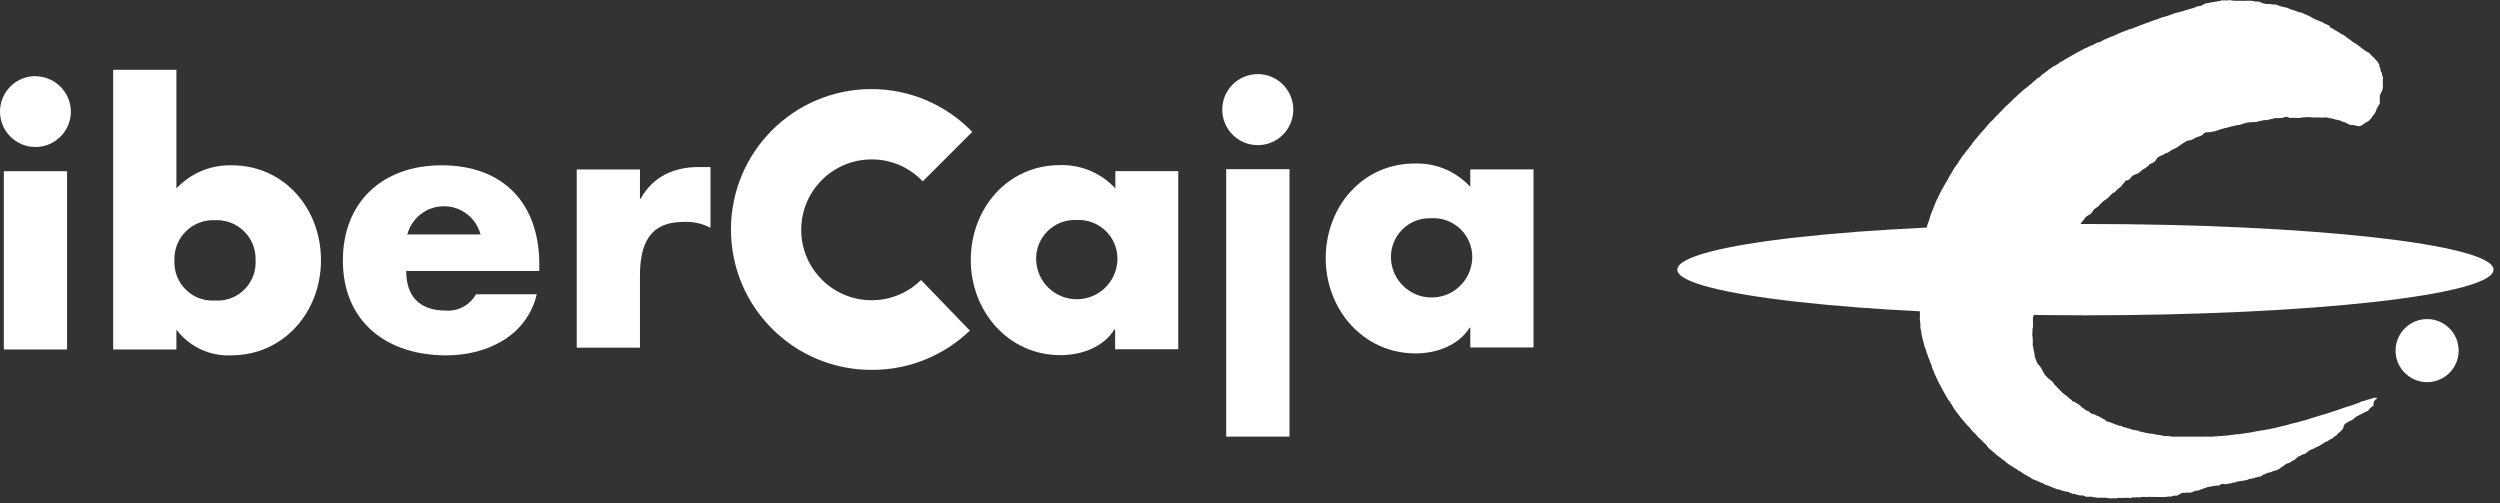 <!-- Generated by IcoMoon.io -->
<svg version="1.1" xmlns="http://www.w3.org/2000/svg" width="159" height="32" viewBox="0 0 159 32">
<rect x="0" y="0" width="159" height="32" fill="#333333" stroke="none"/>
<title>Ibercaja-logo-completo</title>
<path fill="#fff" d="M122.502 14.964s0.049-0.359 0.044-0.47c0.009-0.098 0.031-0.188 0.064-0.273l-0.002 0.007c0-0.031 0.049-0.115 0.053-0.138 0.025-0.054 0.045-0.116 0.057-0.182l0.001-0.005c0.013-0.060 0.030-0.112 0.051-0.161l-0.002 0.006c0.012-0.087 0.041-0.165 0.086-0.233l-0.001 0.002c0-0.022 0.067-0.173 0.067-0.173s0.075-0.178 0.080-0.2 0.098-0.244 0.102-0.262 0.062-0.133 0.067-0.155 0.080-0.129 0.084-0.155 0.102-0.209 0.106-0.222 0.124-0.262 0.133-0.275l0.089-0.146c0-0.027 0.093-0.164 0.102-0.182s0.084-0.16 0.098-0.173c0.031-0.040 0.058-0.085 0.078-0.134l0.002-0.004s0.049-0.062 0.058-0.098c0.050-0.114 0.108-0.211 0.176-0.301l-0.003 0.004s0.062-0.115 0.075-0.129 0.106-0.195 0.133-0.24c0.032-0.047 0.064-0.087 0.099-0.125l-0.001 0.001c0.036-0.059 0.073-0.11 0.113-0.158l-0.002 0.002c0.026-0.035 0.050-0.074 0.069-0.116l0.002-0.004s0.186-0.271 0.204-0.302l0.071-0.093c0.055-0.054 0.104-0.116 0.144-0.182l0.002-0.004c0.030-0.054 0.065-0.101 0.106-0.142l0-0c0.046-0.041 0.085-0.088 0.118-0.139l0.002-0.003c0.045-0.068 0.092-0.128 0.143-0.183l-0.001 0.001s0.164-0.244 0.182-0.257 0.244-0.284 0.262-0.311l0.151-0.173 0.191-0.217c0.026-0.021 0.048-0.046 0.066-0.074l0.001-0.001c0.027-0.044 0.333-0.391 0.346-0.404l0.106-0.106c0.054-0.030 0.097-0.072 0.128-0.123l0.001-0.002c0.055-0.073 0.117-0.137 0.184-0.194l0.002-0.002c0.063-0.071 0.126-0.136 0.193-0.198l0.002-0.002c0.027-0.022 0.377-0.395 0.404-0.413s0.293-0.271 0.293-0.271 0.093-0.071 0.102-0.102c0.050-0.061 0.104-0.114 0.162-0.163l0.002-0.002c0.039-0.022 0.073-0.049 0.102-0.080l0-0c0.017-0.021 0.034-0.040 0.053-0.057l0-0c0.020-0.022 0.040-0.042 0.061-0.061l0.001-0.001s0.204-0.173 0.204-0.182 0.226-0.186 0.226-0.186l0.182-0.138c0.047-0.054 0.101-0.101 0.161-0.14l0.003-0.002c0.027 0 0.084-0.075 0.098-0.084l0.12-0.111 0.107-0.075c0.031-0.025 0.057-0.055 0.079-0.087l0.001-0.001c0-0.027 0.058-0.031 0.075-0.040l0.173-0.12v-0.035c0.001 0 0.002 0 0.003 0 0.021 0 0.038-0.013 0.045-0.031l0-0c0.029-0.029 0.061-0.053 0.095-0.074l0.002-0.001c0.014-0.013 0.030-0.025 0.047-0.035l0.001-0.001s0.222-0.164 0.231-0.169 0.053-0.031 0.053-0.049 0.027-0.044 0.089-0.062 0.071-0.053 0.084-0.062c0.026-0.023 0.057-0.041 0.091-0.053l0.002-0.001c0.036 0 0.036-0.031 0.044-0.053 0.007-0.004 0.015-0.007 0.024-0.007s0.017 0.002 0.025 0.007l-0-0c0.048-0.024 0.088-0.049 0.127-0.077l-0.003 0.002 0.084-0.049 0.036-0.031s0.067 0 0.075-0.049 0.084-0.053 0.102-0.062l0.231-0.138s0.062-0.044 0.062-0.044c0.032-0.002 0.060-0.017 0.080-0.040l0-0c0.036-0.040 0.098-0.044 0.107-0.058s0.182-0.098 0.195-0.115 0.031-0.035 0.040-0.035 0 0 0.049-0.022c0.060-0.037 0.133-0.075 0.208-0.11l0.014-0.006c0.022-0.013 0.041-0.028 0.058-0.045l-0 0s0.080-0.027 0.089-0.035l0.107-0.062c0.038-0.026 0.082-0.050 0.128-0.069l0.005-0.002 0.146-0.080c0.029-0.018 0.063-0.033 0.099-0.044l0.003-0.001c0.022 0 0.031 0 0.036 0l0.058-0.044 0.222-0.102 0.102-0.027c0.055-0.038 0.119-0.075 0.186-0.107l0.009-0.004c0.049-0.022 0.090-0.044 0.129-0.069l-0.004 0.003s0.049 0 0.080 0 0.28-0.138 0.297-0.151c0.026-0.020 0.058-0.035 0.091-0.044l0.002-0c0.067-0.017 0.126-0.043 0.18-0.077l-0.002 0.001c0-0.022 0.040 0 0.058-0.022s0.222-0.093 0.253-0.102 0.231-0.093 0.244-0.107l0.151-0.071s0.275-0.107 0.302-0.12l0.146-0.053s0.293-0.12 0.306-0.124 0.062 0 0.075 0c0.049-0.028 0.107-0.054 0.166-0.074l0.007-0.002 0.129-0.049 0.524-0.2s0.302-0.102 0.324-0.115c0.074-0.035 0.17-0.072 0.268-0.105l0.021-0.006c0.083-0.018 0.156-0.043 0.225-0.074l-0.007 0.003c0.080-0.036 0.182-0.074 0.286-0.106l0.020-0.005c0.059-0.009 0.111-0.023 0.161-0.042l-0.006 0.002c0.049-0.022 0.266-0.084 0.266-0.084l0.244-0.093c0.058 0 0.102-0.062 0.204-0.067 0.063-0.003 0.122-0.017 0.176-0.041l-0.003 0.001c0.053 0 0.675-0.204 0.737-0.213l0.213-0.062 0.084-0.044c0.064-0.029 0.139-0.050 0.217-0.062l0.005-0.001s0.138 0 0.155-0.031l0.222-0.12c0.098-0.040 0.772-0.138 0.923-0.169 0.075 0 0.089-0.040 0.155-0.044 0.059 0.003 0.128 0.005 0.197 0.005s0.138-0.002 0.207-0.005l-0.010 0c0.029-0.010 0.063-0.015 0.098-0.015s0.068 0.006 0.1 0.016l-0.002-0.001c0.072 0.017 0.155 0.027 0.24 0.027 0.009 0 0.019-0 0.028-0l-0.001 0h0.444c0.035 0.004 0.076 0.007 0.118 0.007s0.082-0.002 0.122-0.007l-0.005 0c0.046-0.004 0.099-0.006 0.154-0.006 0.12 0 0.237 0.010 0.351 0.030l-0.012-0.002c0.032 0.010 0.070 0.019 0.11 0.026l0.005 0.001c0.020-0.003 0.043-0.004 0.067-0.004s0.047 0.002 0.069 0.005l-0.003-0c0.089 0 0.172 0.027 0.241 0.072l-0.002-0.001c0.039 0.026 0.086 0.042 0.137 0.044l0.001 0c0.051 0.017 0.111 0.031 0.172 0.039l0.005 0.001c0.035-0.002 0.076-0.003 0.118-0.003s0.082 0.001 0.123 0.004l-0.006-0 0.191 0.031c0.024 0.002 0.052 0.004 0.080 0.004s0.056-0.001 0.083-0.004l-0.003 0c0.075 0.017 0.142 0.043 0.203 0.077l-0.004-0.002c0.036 0 0.151 0.049 0.178 0.053l0.151 0.040h0.027c0.124 0.018 0.236 0.055 0.338 0.109l-0.005-0.003 0.098 0.040c0.053 0.023 0.115 0.042 0.179 0.056l0.007 0.001c0.049 0 0.093 0.049 0.124 0.049 0.095 0.027 0.171 0.054 0.246 0.085l-0.015-0.006c0.012 0.002 0.026 0.004 0.040 0.004s0.028-0.001 0.041-0.004l-0.001 0c0.031 0 0.2 0.098 0.231 0.102 0.039 0.020 0.087 0.041 0.137 0.059l0.009 0.003c0.027 0 0.182 0.089 0.195 0.093 0.050 0.024 0.092 0.050 0.132 0.077l-0.003-0.002 0.084 0.049 0.155 0.075c0.038 0.020 0.083 0.037 0.129 0.048l0.004 0.001c0.031 0 0.089 0.040 0.098 0.040 0.020 0.016 0.044 0.027 0.070 0.031l0.001 0c0.032 0.007 0.061 0.021 0.085 0.040l-0-0 0.080 0.027c0.024 0.020 0.050 0.039 0.077 0.056l0.003 0.002s0.133 0.062 0.151 0.062c0.065 0.027 0.119 0.054 0.171 0.084l-0.007-0.004c0.042 0.036 0.072 0.085 0.084 0.14l0 0.002c0.007 0.002 0.014 0.002 0.022 0.002s0.016-0.001 0.023-0.003l-0.001 0 0.049 0.031s0.044 0 0.044 0.027c0.022 0.013 0.046 0.025 0.073 0.035l0.003 0.001c0.023 0.012 0.042 0.029 0.057 0.048l0 0c0.087 0.038 0.161 0.081 0.23 0.131l-0.003-0.002c0.051 0.018 0.096 0.043 0.134 0.076l-0.001-0c0.028 0.027 0.058 0.051 0.091 0.074l0.003 0.002c0.022 0 0.022 0 0.022 0 0.005-0.001 0.012-0.001 0.018-0.001s0.012 0 0.018 0.001l-0.001-0c0.028 0.012 0.052 0.030 0.071 0.053l0 0s0 0 0.067 0.044c0.044 0.026 0.082 0.057 0.115 0.093l0 0s0.044 0.040 0.053 0.040c0.111 0.063 0.207 0.134 0.294 0.214l-0.001-0.001c0.032 0.030 0.068 0.055 0.108 0.074l0.003 0.001 0.111 0.058c0.053 0.031 0.142 0.107 0.186 0.138s0.222 0.173 0.222 0.173c0.090 0.077 0.19 0.148 0.297 0.208l0.009 0.005c0.053 0.020 0.098 0.045 0.139 0.076l-0.001-0.001c0.050 0.041 0.094 0.086 0.132 0.136l0.001 0.002c0.027 0.044 0.065 0.078 0.109 0.101l0.002 0.001c0.066 0.054 0.123 0.115 0.171 0.183l0.002 0.003c0.024 0.036 0.053 0.065 0.088 0.088l0.001 0.001s0.049 0.049 0.049 0.071c-0 0.001-0 0.002-0 0.003 0 0.025 0.014 0.048 0.035 0.059l0 0c0.036 0.038 0.062 0.086 0.071 0.14l0 0.002c-0.004 0.011-0.007 0.023-0.007 0.035s0.002 0.025 0.007 0.036l-0-0.001c0.035 0.057 0.059 0.125 0.071 0.197l0 0.003s0 0 0 0.062 0.080 0.129 0.084 0.146c0.003 0.016 0.005 0.034 0.005 0.053s-0.002 0.037-0.005 0.055l0-0.002c0 0.044 0.040 0.080 0.062 0.151 0.004 0.024 0.006 0.052 0.006 0.080s-0.002 0.056-0.006 0.083l0-0.003c-0.007 0.027-0.010 0.059-0.010 0.091s0.004 0.064 0.011 0.094l-0.001-0.003c0 0.084 0 0.337 0 0.337-0.009 0.119-0.049 0.226-0.112 0.317l0.001-0.002c-0.021 0.031-0.039 0.066-0.052 0.103l-0.001 0.003s0 0 0 0.035c-0.010 0.031-0.020 0.058-0.033 0.083l0.001-0.003c-0.001 0.015-0.001 0.032-0.001 0.049s0 0.034 0.001 0.051l-0-0.002c-0.002 0.026-0.003 0.056-0.003 0.087s0.001 0.061 0.004 0.090l-0-0.004c0 0.058 0 0.075 0 0.12s0 0.053 0 0.089c-0.032 0.043-0.063 0.093-0.090 0.144l-0.003 0.006c-0.022 0.047-0.044 0.086-0.069 0.124l0.002-0.004c-0.035 0.045-0.060 0.099-0.071 0.158l-0 0.002c-0.027 0.101-0.075 0.189-0.138 0.263l0.001-0.001c-0.036 0.031-0.066 0.066-0.092 0.105l-0.001 0.002c-0.024 0.051-0.052 0.095-0.085 0.134l0.001-0.001c-0.059 0.055-0.112 0.113-0.162 0.174l-0.002 0.003c-0.035 0.022-0.077 0.046-0.121 0.067l-0.008 0.004c-0.049 0.021-0.091 0.046-0.13 0.076l0.001-0.001c-0.053 0.035-0.173 0.129-0.186 0.133-0.047 0.012-0.089 0.027-0.128 0.046l0.004-0.002c-0.053 0.036-0.284-0.044-0.368-0.062-0.031-0.005-0.066-0.009-0.102-0.009s-0.071 0.003-0.106 0.009l0.004-0.001c-0.036 0-0.138-0.067-0.186-0.084s-0.191-0.106-0.217-0.106c-0.005 0-0.011 0.001-0.018 0.001-0.038 0-0.073-0.010-0.103-0.028l0.001 0.001c-0.055-0.034-0.118-0.062-0.185-0.083l-0.006-0.002-0.275-0.058c-0.062-0.024-0.137-0.046-0.214-0.061l-0.008-0.001c-0.103-0.011-0.196-0.032-0.285-0.061l0.010 0.003c-0.038-0.006-0.082-0.010-0.126-0.010s-0.088 0.004-0.131 0.010l0.005-0.001c-0.029 0.005-0.063 0.008-0.098 0.008s-0.068-0.003-0.101-0.009l0.004 0c-0.059-0.006-0.128-0.010-0.197-0.010s-0.138 0.004-0.206 0.011l0.008-0.001c-0.005 0-0.010 0-0.016 0-0.082 0-0.163-0.008-0.241-0.024l0.008 0.001c-0.026-0.001-0.056-0.001-0.087-0.001-0.154 0-0.306 0.008-0.455 0.025l0.018-0.002c-0.090 0.022-0.194 0.034-0.3 0.034-0.050 0-0.1-0.003-0.149-0.008l0.006 0.001c-0.155 0-0.2-0.027-0.217 0-0.014 0.002-0.030 0.002-0.047 0.002-0.079 0-0.153-0.021-0.217-0.057l0.002 0.001c-0.089-0.049-0.191 0-0.231 0.031-0.106 0.023-0.228 0.035-0.353 0.035-0.002 0-0.004 0-0.006 0h0c-0.053 0-0.209 0-0.24 0-0.084 0.038-0.182 0.064-0.284 0.075l-0.004 0c-0.060 0.008-0.114 0.027-0.162 0.054l0.002-0.001c-0.036-0.002-0.079-0.004-0.122-0.004s-0.086 0.001-0.128 0.004l0.006-0c-0.053 0.026-0.115 0.043-0.181 0.044h-0.001c-0.101 0.013-0.192 0.040-0.277 0.078l0.006-0.002c-0.030 0.002-0.065 0.003-0.1 0.003s-0.070-0.001-0.104-0.004l0.005 0c-0.1 0.016-0.217 0.025-0.336 0.027h-0.001c-0.060 0.010-0.114 0.025-0.164 0.046l0.005-0.002c-0.062 0-0.182 0.053-0.275 0.084-0.072 0.024-0.155 0.040-0.242 0.044l-0.002 0c-0.044 0-0.302 0.071-0.382 0.084-0.118 0.043-0.258 0.080-0.403 0.104l-0.014 0.002c-0.176 0.042-0.324 0.089-0.468 0.146l0.024-0.008-0.257 0.075c-0.133 0.033-0.286 0.053-0.443 0.053h-0c-0.002-0-0.004-0-0.006-0-0.112 0-0.208 0.064-0.255 0.158l-0.001 0.002c-0.102 0.060-0.221 0.109-0.346 0.14l-0.009 0.002c-0.040 0-0.288 0.151-0.32 0.169-0.047 0.019-0.101 0.034-0.157 0.040l-0.003 0c-0.104 0.007-0.198 0.043-0.277 0.099l0.002-0.001c-0.049 0.038-0.104 0.072-0.163 0.1l-0.005 0.002c-0.091 0.053-0.169 0.11-0.241 0.174l0.002-0.001c-0.107 0.080-0.23 0.147-0.363 0.196l-0.010 0.003c-0.086 0.040-0.161 0.087-0.228 0.143l0.002-0.001c-0.034 0.030-0.074 0.056-0.117 0.074l-0.003 0.001c-0.056 0.007-0.107 0.024-0.153 0.050l0.002-0.001c-0.036 0.030-0.077 0.057-0.121 0.078l-0.004 0.002c-0.027 0-0.173 0.075-0.226 0.098-0.087 0.033-0.157 0.096-0.199 0.175l-0.001 0.002c-0.059 0.128-0.169 0.225-0.303 0.265l-0.003 0.001c-0.164 0.062-0.191 0.129-0.209 0.16-0.031 0.029-0.066 0.055-0.104 0.074l-0.002 0.001c-0.043 0.029-0.081 0.060-0.116 0.093l0-0c-0.040 0.031-0.16 0.058-0.182 0.102s-0.115 0.107-0.209 0.178-0.102 0.053-0.266 0.12c-0.116 0.038-0.208 0.119-0.261 0.224l-0.001 0.003c-0.047 0.054-0.105 0.098-0.17 0.127l-0.003 0.001c-0.036 0-0.142 0-0.164 0.058-0.034 0.063-0.074 0.117-0.12 0.164l0-0c-0.027 0-0.164 0.222-0.2 0.226-0.099 0.061-0.184 0.133-0.256 0.216l-0.001 0.001c-0.034 0.046-0.074 0.085-0.118 0.119l-0.001 0.001s-0.062 0-0.062 0c-0.047 0.052-0.096 0.1-0.149 0.145l-0.002 0.002c-0.027 0-0.133 0.151-0.16 0.169s-0.151 0.124-0.222 0.164c-0.086 0.052-0.159 0.114-0.221 0.185l-0.001 0.001c-0.062 0.080-0.115 0.093-0.142 0.146-0.018 0.041-0.051 0.072-0.092 0.088l-0.001 0c-0.035 0.028-0.074 0.055-0.115 0.078l-0.004 0.002c-0.096 0.063-0.173 0.149-0.225 0.249l-0.002 0.004c-0.029 0.053-0.070 0.096-0.118 0.128l-0.001 0.001c-0.068 0.037-0.125 0.072-0.179 0.11l0.006-0.004c-0.074 0.039-0.136 0.091-0.185 0.154l-0.001 0.001c-0.014 0.054-0.044 0.099-0.084 0.133l-0 0c-0.031 0.027-0.084 0.107-0.124 0.142l-2.902 5.414s-0.111 0.444-0.142 0.51c-0.027 0.068-0.043 0.147-0.043 0.229 0 0.021 0.001 0.042 0.003 0.062l-0-0.003c0.004 0.066 0.007 0.144 0.007 0.222s-0.003 0.156-0.008 0.232l0.001-0.010c0 0.053-0.049 0.133-0.031 0.177 0.006 0.025 0.010 0.053 0.010 0.082s-0.004 0.057-0.010 0.084l0-0.002c-0.009 0.034-0.014 0.073-0.014 0.113s0.005 0.079 0.015 0.116l-0.001-0.003c0.016 0.109 0.025 0.234 0.025 0.362 0 0.046-0.001 0.092-0.004 0.137l0-0.006c-0.004 0.017-0.006 0.036-0.006 0.055s0.002 0.039 0.006 0.057l-0-0.002c0.024 0.052 0.038 0.113 0.040 0.177v0.001c0.004 0.058 0.012 0.111 0.024 0.163l-0.001-0.007c0.019 0.049 0.033 0.106 0.040 0.166l0 0.003s0.027 0.204 0.027 0.213c0.020 0.039 0.038 0.084 0.052 0.132l0.001 0.006c0 0.044 0.071 0.173 0.075 0.2 0.014 0.041 0.035 0.077 0.062 0.107l-0-0 0.124 0.151c0.071 0.086 0.132 0.184 0.179 0.289l0.003 0.008c0.022 0.065 0.057 0.12 0.102 0.164l0 0c0.017 0.027 0.030 0.058 0.039 0.091l0.001 0.002c0.040 0.047 0.082 0.089 0.127 0.127l0.002 0.001c0.032 0.039 0.065 0.073 0.101 0.106l0.001 0.001c0.031 0.040 0.031 0 0.115 0.084s0.16 0.098 0.2 0.204c0.034 0.067 0.082 0.122 0.141 0.163l0.001 0.001c0.034 0.020 0.062 0.049 0.079 0.083l0.001 0.001c0 0.049 0.062 0.058 0.075 0.071 0.027 0.026 0.052 0.053 0.074 0.083l0.001 0.002 0.080 0.080c0.036 0.035 0.069 0.073 0.1 0.113l0.002 0.003c0.018 0.026 0.044 0.044 0.074 0.053l0.001 0s0.044 0.049 0.044 0.049c0.030 0.009 0.056 0.026 0.075 0.049l0 0c0.020 0.023 0.044 0.042 0.070 0.057l0.001 0.001c0.034 0.008 0.063 0.027 0.084 0.053l0 0 0.107 0.111c0.026 0.025 0.057 0.046 0.091 0.061l0.002 0.001c0.041 0.031 0.075 0.070 0.101 0.114l0.001 0.002 0.058 0.031h0.067c0.057 0.035 0.107 0.070 0.153 0.108l-0.002-0.002c0.020 0.012 0.044 0.023 0.069 0.030l0.002 0.001s0.062 0.049 0.075 0.053l0.080 0.067c0.043 0.047 0.089 0.089 0.139 0.127l0.003 0.002c0.023 0.018 0.049 0.036 0.077 0.052l0.003 0.002c0.028 0.012 0.052 0.030 0.071 0.053l0 0s0 0 0.036 0.035 0.182 0.071 0.204 0.084c0.041 0.036 0.079 0.072 0.115 0.11l0.001 0.001c0.023 0.029 0.058 0.047 0.097 0.049h0c0.055 0.002 0.106 0.013 0.154 0.032l-0.003-0.001c0.028 0.026 0.062 0.046 0.1 0.057l0.002 0c0.042 0.017 0.077 0.035 0.11 0.055l-0.003-0.002 0.098 0.031 0.053 0.035c0.029 0.025 0.063 0.046 0.1 0.061l0.002 0.001s0.067 0.044 0.089 0.049c0.089 0.032 0.163 0.087 0.217 0.159l0.001 0.001 0.146 0.035c0.056 0.014 0.104 0.029 0.15 0.047l-0.008-0.003 0.142 0.058c0.041 0.024 0.088 0.045 0.137 0.061l0.005 0.001c0.074 0.008 0.141 0.035 0.196 0.076l-0.001-0.001c0.014 0.004 0.030 0.006 0.047 0.006s0.033-0.002 0.048-0.007l-0.001 0c0.043 0.008 0.082 0.022 0.117 0.041l-0.002-0.001c0.036 0.022 0.080 0.044 0.125 0.063l0.008 0.003h0.084s0.102 0.053 0.115 0.053c0.069 0.007 0.132 0.023 0.191 0.046l-0.005-0.002c0.040 0.018 0.091 0.038 0.144 0.054l0.012 0.003s0.12 0.027 0.146 0.027c0.001 0 0.002 0 0.004 0 0.073 0 0.144 0.013 0.209 0.037l-0.004-0.001c0.053 0.027 0.115 0.052 0.179 0.069l0.007 0.002c0.081 0.008 0.155 0.022 0.227 0.042l-0.009-0.002c0.034 0.020 0.075 0.032 0.119 0.032 0.006 0 0.013-0 0.019-0.001l-0.001 0c0.080 0.009 0.152 0.024 0.221 0.047l-0.008-0.002c0.019 0.003 0.040 0.004 0.062 0.004s0.043-0.002 0.065-0.005l-0.002 0c0.056 0.008 0.106 0.019 0.154 0.033l-0.007-0.002c0.059 0.021 0.127 0.035 0.197 0.040l0.002 0c0.022 0 0.271 0.035 0.311 0.049 0.045 0.019 0.096 0.030 0.15 0.031h0c0.034-0.002 0.075-0.003 0.115-0.003s0.081 0.001 0.121 0.003l-0.006-0 0.235 0.040c0.022 0 0.355 0 0.444 0s0.231 0 0.249 0h0.195c0.044 0 0.102 0 0.124 0s0.244 0 0.275 0h0.124s0.395 0 0.475 0h0.222c0.041-0.002 0.089-0.004 0.138-0.004s0.096 0.001 0.144 0.004l-0.007-0h0.169l0.368-0.027 0.399-0.027 0.244-0.022 0.568-0.075c0.027 0 0.231 0 0.266-0.027 0.050-0.012 0.108-0.020 0.167-0.022l0.002-0 0.24-0.035s0.271-0.040 0.284-0.044 0.195-0.049 0.288-0.058c0.088-0.010 0.168-0.025 0.246-0.047l-0.010 0.003 0.244-0.035 0.373-0.067c0.022 0 0.342-0.071 0.386-0.084l0.391-0.093 0.266-0.067c0.027 0 0.444-0.133 0.484-0.133l0.213-0.049 0.28-0.080c0.044 0 0.266-0.075 0.288-0.075s0.28-0.089 0.311-0.102l0.413-0.124s0.519-0.164 0.586-0.177 0.324-0.111 0.342-0.111l0.359-0.12 0.568-0.195 0.342-0.102s0.355-0.138 0.408-0.146 0.129-0.075 0.164-0.080c0.049-0.012 0.092-0.027 0.133-0.046l-0.004 0.002h0.080c0.057-0.035 0.124-0.064 0.194-0.083l0.006-0.001c0.049-0.003 0.094-0.016 0.135-0.036l-0.002 0.001 0.173-0.049c0.042-0.020 0.090-0.033 0.141-0.035l0.001-0c0.023-0.002 0.050-0.003 0.078-0.003s0.054 0.001 0.081 0.003l-0.004-0s0 0.040 0 0.053c-0.027 0.013-0.050 0.028-0.072 0.045l0.001-0.001s-0.067 0.044-0.067 0.062-0.031 0.044-0.036 0.053c-0.020 0.033-0.034 0.072-0.040 0.114l-0 0.002c0.001 0.006 0.002 0.013 0.002 0.020s-0.001 0.014-0.002 0.021l0-0.001c0.002 0.017 0.003 0.037 0.003 0.058s-0.001 0.040-0.003 0.060l0-0.002-0.075 0.067s-0.022 0-0.053 0.031c-0.063 0.038-0.114 0.091-0.15 0.153l-0.001 0.002c-0.046 0.068-0.114 0.118-0.193 0.141l-0.002 0.001c-0.049 0-0.129 0.075-0.173 0.089s-0.173 0.098-0.209 0.102c-0.131 0.054-0.244 0.122-0.344 0.206l0.002-0.002c-0.022 0.027-0.129 0.111-0.142 0.124s-0.084 0.031-0.098 0.040l-0.173 0.093-0.102 0.058c-0.022 0.016-0.046 0.032-0.072 0.047l-0.004 0.002s-0.031 0.058-0.067 0.071-0.058 0.124-0.058 0.16-0.036 0.124-0.053 0.129c-0.040 0.031-0.075 0.066-0.106 0.105l-0.001 0.001s-0.053 0.075-0.084 0.089c-0.038 0.014-0.071 0.035-0.098 0.062v0c-0.049 0.049 0 0-0.031 0.049s-0.071 0.080-0.111 0.111-0.027 0-0.089 0.044-0.075 0.075-0.102 0.102-0.084 0.040-0.142 0.071c-0.068 0.034-0.126 0.072-0.179 0.116l0.001-0.001c-0.040 0.027-0.088 0.046-0.14 0.053l-0.002 0c-0.044 0-0.115 0.093-0.186 0.124-0.063 0.028-0.117 0.062-0.165 0.103l0.001-0.001c-0.069 0.040-0.149 0.079-0.233 0.111l-0.012 0.004c-0.063 0.023-0.117 0.055-0.165 0.094l0.001-0.001c-0.041 0.026-0.089 0.043-0.141 0.049l-0.001 0c-0.054 0.019-0.101 0.044-0.143 0.076l0.001-0.001c-0.080 0.055-0.149 0.111-0.215 0.17l0.002-0.002c-0.027 0.040-0.098 0.049-0.124 0.053-0.067 0.015-0.126 0.038-0.181 0.068l0.004-0.002c-0.022 0 0 0.044-0.084 0.058-0.058 0.010-0.109 0.039-0.146 0.080l-0 0c-0.031 0.031-0.16 0.133-0.182 0.155-0.035 0.027-0.077 0.049-0.122 0.061l-0.003 0.001c-0.049 0-0.084 0.067-0.107 0.084-0.045 0.026-0.098 0.050-0.154 0.069l-0.006 0.002c-0.069 0.014-0.129 0.037-0.185 0.068l0.003-0.002c-0.048 0.033-0.090 0.068-0.129 0.106l-0 0c-0.033 0.029-0.073 0.051-0.118 0.062l-0.002 0c-0.038 0.031-0.071 0.064-0.101 0.101l-0.001 0.001c-0.043 0.025-0.095 0.052-0.149 0.076l-0.011 0.004c-0.058 0.037-0.128 0.061-0.203 0.066l-0.001 0c-0.058 0-0.098 0.053-0.213 0.080s-0.062 0.035-0.138 0.044-0.12 0-0.146 0.040c-0.047 0.034-0.102 0.060-0.161 0.075l-0.003 0.001c-0.107 0-0.093 0.049-0.151 0.093-0.072 0.035-0.157 0.058-0.246 0.066l-0.003 0c-0.076 0.013-0.141 0.030-0.205 0.052l0.010-0.003c-0.035 0.018-0.075 0.031-0.118 0.035l-0.001 0-0.107 0.027s-0.124 0-0.155 0.031c-0.056 0.039-0.126 0.062-0.201 0.062-0.004 0-0.008-0-0.013-0l0.001 0c-0.058 0-0.111 0.040-0.129 0.040-0.018-0.003-0.039-0.004-0.060-0.004s-0.042 0.002-0.062 0.005l0.002-0c-0.061 0.016-0.134 0.029-0.208 0.035l-0.005 0c-0.077 0.015-0.145 0.041-0.207 0.077l0.003-0.002s-0.022 0-0.098 0-0.080 0.044-0.138 0.053c-0.016-0.002-0.035-0.003-0.053-0.003s-0.037 0.001-0.056 0.003l0.002-0c-0.048 0.006-0.091 0.018-0.131 0.037l0.003-0.001c-0.037 0.008-0.079 0.013-0.122 0.013s-0.085-0.005-0.126-0.014l0.004 0.001c-0.111 0-0.071 0-0.129 0-0.058 0.019-0.108 0.051-0.146 0.093l-0 0c-0.022 0.035-0.146 0-0.16 0-0.025 0.012-0.055 0.023-0.086 0.030l-0.003 0.001c-0.019-0.008-0.041-0.012-0.064-0.012s-0.045 0.005-0.065 0.013l0.001-0c-0.083 0.032-0.179 0.051-0.279 0.053h-0.001c-0.075 0.015-0.14 0.035-0.203 0.060l0.008-0.003s-0.12 0.053-0.146 0.058c-0.082 0.015-0.155 0.043-0.221 0.082l0.003-0.002c-0.063 0.032-0.137 0.051-0.216 0.051-0.018 0-0.035-0.001-0.052-0.003l0.002 0c-0.071 0.022-0.133 0.049-0.191 0.082l0.004-0.002c-0.059 0.026-0.129 0.044-0.201 0.053l-0.004 0c-0.036-0.003-0.078-0.005-0.12-0.005s-0.084 0.002-0.125 0.005l0.005-0c-0.028 0.004-0.060 0.006-0.093 0.006s-0.065-0.002-0.097-0.006l0.004 0c-0.073 0.005-0.139 0.033-0.191 0.076l0.001-0-0.089 0.053c-0.036 0.020-0.082 0.040-0.128 0.059l-0.009 0.003c-0.031-0.003-0.066-0.005-0.102-0.005s-0.071 0.002-0.106 0.005l0.004-0c-0.102 0.084-0.328 0.049-0.351 0.053s-0.044 0.027-0.044 0.027c-0.023-0.004-0.050-0.006-0.078-0.006s-0.054 0.002-0.080 0.007l0.003-0c-0.038 0.004-0.082 0.006-0.126 0.006s-0.089-0.002-0.132-0.007l0.005 0h-0.133c-0.028 0.002-0.060 0.003-0.093 0.003s-0.065-0.001-0.097-0.004l0.004 0h-0.217c-0.049-0.003-0.106-0.005-0.164-0.005s-0.115 0.002-0.172 0.005l0.008-0c-0.017 0.002-0.036 0.003-0.055 0.003s-0.039-0.001-0.058-0.003l0.002 0s-0.084 0-0.111 0-0.111 0-0.142 0c-0.036 0.003-0.069 0.013-0.099 0.027l0.002-0.001c-0.021 0.002-0.046 0.004-0.071 0.004s-0.050-0.001-0.074-0.004l0.003 0c-0.015-0.005-0.033-0.009-0.051-0.009s-0.036 0.003-0.052 0.009l0.001-0c-0.027 0.006-0.057 0.010-0.089 0.010s-0.062-0.004-0.091-0.011l0.003 0.001c-0.007-0.001-0.016-0.002-0.024-0.002-0.038 0-0.072 0.012-0.1 0.033l0-0c-0.026 0.009-0.056 0.014-0.087 0.014s-0.061-0.005-0.088-0.015l0.002 0.001c-0.021-0.005-0.046-0.008-0.071-0.008s-0.050 0.003-0.073 0.009l0.002-0c-0.015 0.001-0.033 0.002-0.051 0.002s-0.036-0.001-0.053-0.002l0.002 0c-0.014 0.002-0.030 0.003-0.047 0.003s-0.033-0.001-0.048-0.003l0.002 0c-0.015-0.001-0.033-0.002-0.051-0.002s-0.036 0.001-0.053 0.002l0.002-0c-0.018 0.006-0.038 0.009-0.060 0.009s-0.042-0.003-0.061-0.010l0.001 0c-0.013-0.003-0.027-0.005-0.042-0.005s-0.030 0.002-0.043 0.005l0.001-0-0.111 0.027c-0.018 0.002-0.039 0.003-0.060 0.003s-0.042-0.001-0.063-0.003l0.003 0c-0.022-0.004-0.047-0.007-0.073-0.007s-0.051 0.002-0.076 0.007l0.003-0c-0.024 0.004-0.052 0.006-0.080 0.006s-0.056-0.002-0.083-0.007l0.003 0c-0.017-0.003-0.036-0.005-0.055-0.005s-0.039 0.002-0.057 0.006l0.002-0-0.151-0.035c-0.019-0.003-0.040-0.005-0.062-0.005s-0.043 0.002-0.064 0.005l0.002-0c-0.015 0.002-0.032 0.003-0.049 0.003s-0.034-0.001-0.051-0.003l0.002 0c-0.022-0.003-0.047-0.005-0.073-0.005s-0.051 0.002-0.076 0.005l0.003-0c-0.015 0.002-0.033 0.004-0.051 0.004s-0.036-0.001-0.053-0.004l0.002 0c-0.015-0.002-0.033-0.003-0.051-0.003s-0.036 0.001-0.053 0.004l0.002-0-0.093-0.027c-0.015-0.004-0.031-0.006-0.049-0.006s-0.034 0.002-0.050 0.007l0.001-0-0.129-0.040h-0.284c-0.011 0.004-0.024 0.006-0.038 0.006s-0.026-0.002-0.039-0.006l0.001 0c-0.028-0.015-0.061-0.026-0.096-0.031l-0.001-0s-0.080-0.035-0.124-0.049c-0.015-0.004-0.033-0.006-0.051-0.006s-0.036 0.002-0.053 0.006l0.001-0c-0.015 0.002-0.033 0.004-0.051 0.004s-0.036-0.001-0.053-0.004l0.002 0c-0.028-0.018-0.061-0.031-0.097-0.035l-0.001-0c-0.047-0.002-0.091-0.013-0.131-0.032l0.002 0.001c-0.045-0.017-0.097-0.027-0.152-0.027-0.003 0-0.006 0-0.009 0h0c-0.038-0.003-0.073-0.014-0.103-0.032l0.001 0.001c-0.026-0.019-0.058-0.031-0.092-0.035l-0.001-0c-0.041-0.011-0.076-0.029-0.107-0.054l0.001 0c-0.063-0.023-0.135-0.036-0.211-0.036-0.007 0-0.014 0-0.021 0l0.001-0s-0.049-0.031-0.062-0.027c-0.076-0.007-0.145-0.030-0.207-0.064l0.003 0.001c-0.038-0.022-0.084-0.036-0.133-0.036-0.002 0-0.003 0-0.005 0h0c-0.071-0.006-0.135-0.025-0.194-0.055l0.003 0.001c-0.062-0.040-0.12-0.035-0.146-0.053l-0.209-0.093c-0.069-0.020-0.126-0.041-0.181-0.066l0.008 0.003c-0.079-0.019-0.149-0.049-0.211-0.090l0.003 0.002c-0.062-0.058-0.102-0.044-0.129-0.058-0.033-0.021-0.071-0.039-0.112-0.052l-0.004-0.001c-0.022 0-0.244-0.111-0.257-0.115l-0.146-0.053-0.12-0.049c-0.030-0.029-0.064-0.055-0.099-0.078l-0.003-0.002-0.182-0.102c-0.047-0.035-0.101-0.064-0.16-0.083l-0.004-0.001c-0.048-0.024-0.089-0.054-0.124-0.089l0 0c-0.052-0.039-0.112-0.079-0.173-0.115l-0.009-0.005c-0.031 0-0.111-0.049-0.12-0.058s-0.062-0.071-0.102-0.080-0.133-0.084-0.146-0.089-0.133-0.075-0.146-0.089l-0.226-0.142s-0.186-0.138-0.2-0.155c-0.016-0.032-0.041-0.057-0.070-0.075l-0.001-0c-0.039-0.013-0.073-0.033-0.103-0.058l0 0s-0.062-0.071-0.084-0.075c-0.049-0.029-0.091-0.060-0.13-0.094l0.001 0.001c-0.035-0.036-0.074-0.067-0.117-0.092l-0.003-0.001s-0.075-0.035-0.080-0.058-0.106-0.111-0.106-0.111l-0.133-0.098c-0.041-0.046-0.086-0.086-0.135-0.122l-0.002-0.002c-0.031 0-0.151-0.142-0.16-0.151-0.040-0.049-0.078-0.104-0.112-0.162l-0.004-0.007-0.093-0.075-0.142-0.133s-0.067-0.098-0.093-0.107c-0.081-0.060-0.152-0.124-0.216-0.194l-0.001-0.001s-0.062-0.075-0.084-0.111c-0.038-0.044-0.080-0.082-0.126-0.114l-0.002-0.001-0.129-0.138-0.142-0.182-0.177-0.177-0.089-0.102c-0.059-0.082-0.12-0.155-0.187-0.222l0 0c-0.078-0.085-0.152-0.178-0.22-0.275l-0.006-0.009c-0.051-0.072-0.101-0.134-0.153-0.193l0.002 0.003s-0.075-0.124-0.111-0.155c-0.044-0.056-0.084-0.118-0.117-0.184l-0.003-0.006c-0.002-0.022-0.014-0.041-0.031-0.053l-0-0c-0.027 0-0.031-0.062-0.031-0.062l-0.058-0.080c-0.018-0.041-0.039-0.076-0.063-0.108l0.001 0.002c-0.047-0.054-0.093-0.113-0.134-0.176l-0.004-0.006s-0.195-0.333-0.195-0.333c-0.032-0.067-0.063-0.122-0.097-0.175l0.004 0.007c-0.030-0.047-0.061-0.104-0.089-0.163l-0.004-0.010-0.089-0.177s-0.080-0.133-0.084-0.146c-0.024-0.037-0.048-0.081-0.068-0.127l-0.003-0.007c0-0.022-0.098-0.213-0.111-0.235-0.022-0.060-0.046-0.112-0.074-0.16l0.003 0.005c-0.012-0.019-0.022-0.041-0.030-0.064l-0.001-0.002c0-0.031-0.151-0.368-0.16-0.382-0.017-0.033-0.030-0.072-0.039-0.112l-0.001-0.003c0.001-0.009 0.002-0.019 0.002-0.029s-0.001-0.020-0.002-0.030l0 0.001c-0.035-0.069-0.072-0.155-0.105-0.244l-0.006-0.018c0-0.040-0.102-0.262-0.111-0.284s-0.058-0.204-0.067-0.209c-0.034-0.065-0.062-0.141-0.079-0.221l-0.001-0.006c-0.028-0.101-0.061-0.188-0.102-0.271l0.004 0.009s-0.040-0.186-0.040-0.186c-0.017-0.081-0.039-0.151-0.065-0.218l0.003 0.009s-0.080-0.368-0.080-0.368c-0.007-0.092-0.018-0.174-0.033-0.254l0.002 0.015c-0.009-0.058-0.023-0.111-0.042-0.161l0.002 0.005c-0.003-0.033-0.005-0.072-0.005-0.111s0.002-0.078 0.005-0.116l-0 0.005s-0.027-0.284-0.035-0.297c-0.006-0.021-0.009-0.044-0.009-0.069s0.003-0.048 0.010-0.071l-0 0.002c0.004-0.026 0.006-0.056 0.006-0.087s-0.002-0.061-0.007-0.090l0 0.003s0-0.146 0-0.186 0-0.124 0-0.186c-0.005-0.047-0.021-0.089-0.045-0.125l0.001 0.001c-0.006-0.025-0.010-0.053-0.010-0.082s0.004-0.057 0.010-0.084l-0.001 0.002c0.003-0.029 0.005-0.062 0.005-0.095s-0.002-0.067-0.006-0.099l0 0.004 0.484-4.407z"></path>
<path fill="#fff" d="M106.677 17.152c0-1.606 11.636-2.907 25.947-2.907s25.965 1.3 25.965 2.907-11.636 2.902-25.965 2.902-25.947-1.331-25.947-2.902z"></path>
<path fill="#fff" d="M152.358 22.299c0-1.108 0.898-2.006 2.006-2.006s2.006 0.898 2.006 2.006c0 1.108-0.898 2.006-2.006 2.006v0c-1.108 0-2.006-0.898-2.006-2.006v0z"></path>
<path fill="#fff" d="M25.903 14.911c0.282-1.041 1.218-1.794 2.33-1.794s2.048 0.753 2.326 1.777l0.004 0.017zM34.299 16.814c0-3.874-2.277-6.301-6.213-6.301-3.697 0-6.279 2.277-6.279 6.057 0 3.91 2.809 6.031 6.563 6.031 2.592 0 5.13-1.216 5.769-3.887h-3.861c-0.352 0.627-1.013 1.044-1.771 1.044-0.055 0-0.109-0.002-0.162-0.006l0.007 0c-1.655 0-2.516-0.888-2.516-2.516h8.463v-0.444z"></path>
<path fill="#fff" d="M68.482 13.992c0.036-0.002 0.079-0.003 0.122-0.003 1.363 0 2.467 1.105 2.467 2.467 0 0.034-0.001 0.067-0.002 0.101l0-0.005c-0.059 1.382-1.194 2.48-2.585 2.48s-2.526-1.098-2.585-2.475l-0-0.005c-0.001-0.030-0.002-0.065-0.002-0.101 0-1.36 1.103-2.463 2.463-2.463 0.043 0 0.085 0.001 0.128 0.003l-0.006-0zM74.952 10.886h-4.016v1.096c-0.847-0.914-2.054-1.484-3.394-1.484-0.041 0-0.082 0.001-0.122 0.002l0.006-0c-3.368 0-5.685 2.782-5.685 6.031s2.365 6.057 5.711 6.057c1.331 0 2.72-0.506 3.426-1.633h0.044v1.256h4.016v-11.334z"></path>
<path fill="#fff" d="M91.061 13.881c0.034-0.002 0.073-0.003 0.113-0.003 1.36 0 2.463 1.103 2.463 2.463 0 0.035-0.001 0.070-0.002 0.105l0-0.005c-0.059 1.382-1.194 2.48-2.585 2.48s-2.526-1.098-2.585-2.475l-0-0.005c-0.001-0.030-0.002-0.065-0.002-0.101 0-1.36 1.103-2.463 2.463-2.463 0.044 0 0.089 0.001 0.132 0.004l-0.006-0zM97.531 10.775h-4.021v1.105c-0.846-0.914-2.051-1.484-3.39-1.484-0.042 0-0.084 0.001-0.126 0.002l0.006-0c-3.364-0.013-5.685 2.778-5.685 6.022s2.365 6.057 5.725 6.057c1.331 0 2.72-0.51 3.426-1.637h0.044v1.26h4.021v-11.338z"></path>
<path fill="#fff" d="M2.254 4.841c-1.245 0-2.254 1.009-2.254 2.254s1.009 2.254 2.254 2.254c1.243 0 2.252-1.007 2.254-2.25v-0c-0.008-1.241-1.013-2.245-2.254-2.25h-0zM4.265 10.89h-4.021v11.338h4.021v-11.338z"></path>
<path fill="#fff" d="M79.998 4.713c-0.001 0-0.003 0-0.004 0-1.248 0-2.259 1.011-2.259 2.259s1.011 2.259 2.259 2.259c1.248 0 2.259-1.011 2.259-2.259 0-0.002 0-0.003 0-0.005v0c-0.003-1.244-1.010-2.252-2.254-2.254h-0zM82.012 10.761h-4.025v17.005h4.025v-17.005z"></path>
<path fill="#fff" d="M13.672 14.005c0.036-0.002 0.079-0.003 0.122-0.003 1.36 0 2.463 1.103 2.463 2.463 0 0.037-0.001 0.074-0.002 0.11l0-0.005c0.002 0.037 0.003 0.081 0.003 0.125 0 1.338-1.085 2.423-2.423 2.423-0.057 0-0.114-0.002-0.171-0.006l0.008 0c-0.046 0.003-0.1 0.005-0.154 0.005-1.341 0-2.427-1.087-2.427-2.427 0-0.042 0.001-0.084 0.003-0.126l-0 0.006c-0.001-0.031-0.002-0.068-0.002-0.105 0-1.36 1.103-2.463 2.463-2.463 0.044 0 0.089 0.001 0.133 0.004l-0.006-0zM7.198 22.228h4.021v-1.26c0.764 0.999 1.956 1.637 3.298 1.637 0.061 0 0.121-0.001 0.181-0.004l-0.009 0c3.377 0 5.725-2.782 5.725-6.053s-2.321-6.035-5.68-6.035c-0.034-0.001-0.074-0.001-0.114-0.001-1.34 0-2.547 0.564-3.399 1.468l-0.002 0.002v-7.544h-4.021v17.791z"></path>
<path fill="#fff" d="M40.702 10.779h-4.021v11.334h4.021v-4.571c0-1.948 0.55-3.43 2.782-3.43 0.048-0.003 0.105-0.004 0.162-0.004 0.564 0 1.095 0.141 1.56 0.39l-0.018-0.009v-3.865h-0.772c-1.571 0-2.898 0.621-3.67 2.010h-0.044v-1.855z"></path>
<path fill="#fff" d="M58.577 17.808c-0.808 0.796-1.917 1.287-3.141 1.287-2.473 0-4.478-2.005-4.478-4.478 0-2.47 1.999-4.472 4.468-4.478h0.001c0.007-0 0.016-0 0.024-0 1.273 0 2.422 0.536 3.231 1.396l0.002 0.002 3.151-3.151c-1.625-1.678-3.899-2.72-6.417-2.72-4.931 0-8.929 3.997-8.929 8.929s3.997 8.929 8.929 8.929c0 0 0 0 0 0v0c0.015 0 0.032 0 0.050 0 2.414 0 4.605-0.952 6.219-2.501l-0.003 0.003-3.106-3.217z"></path>
</svg>
